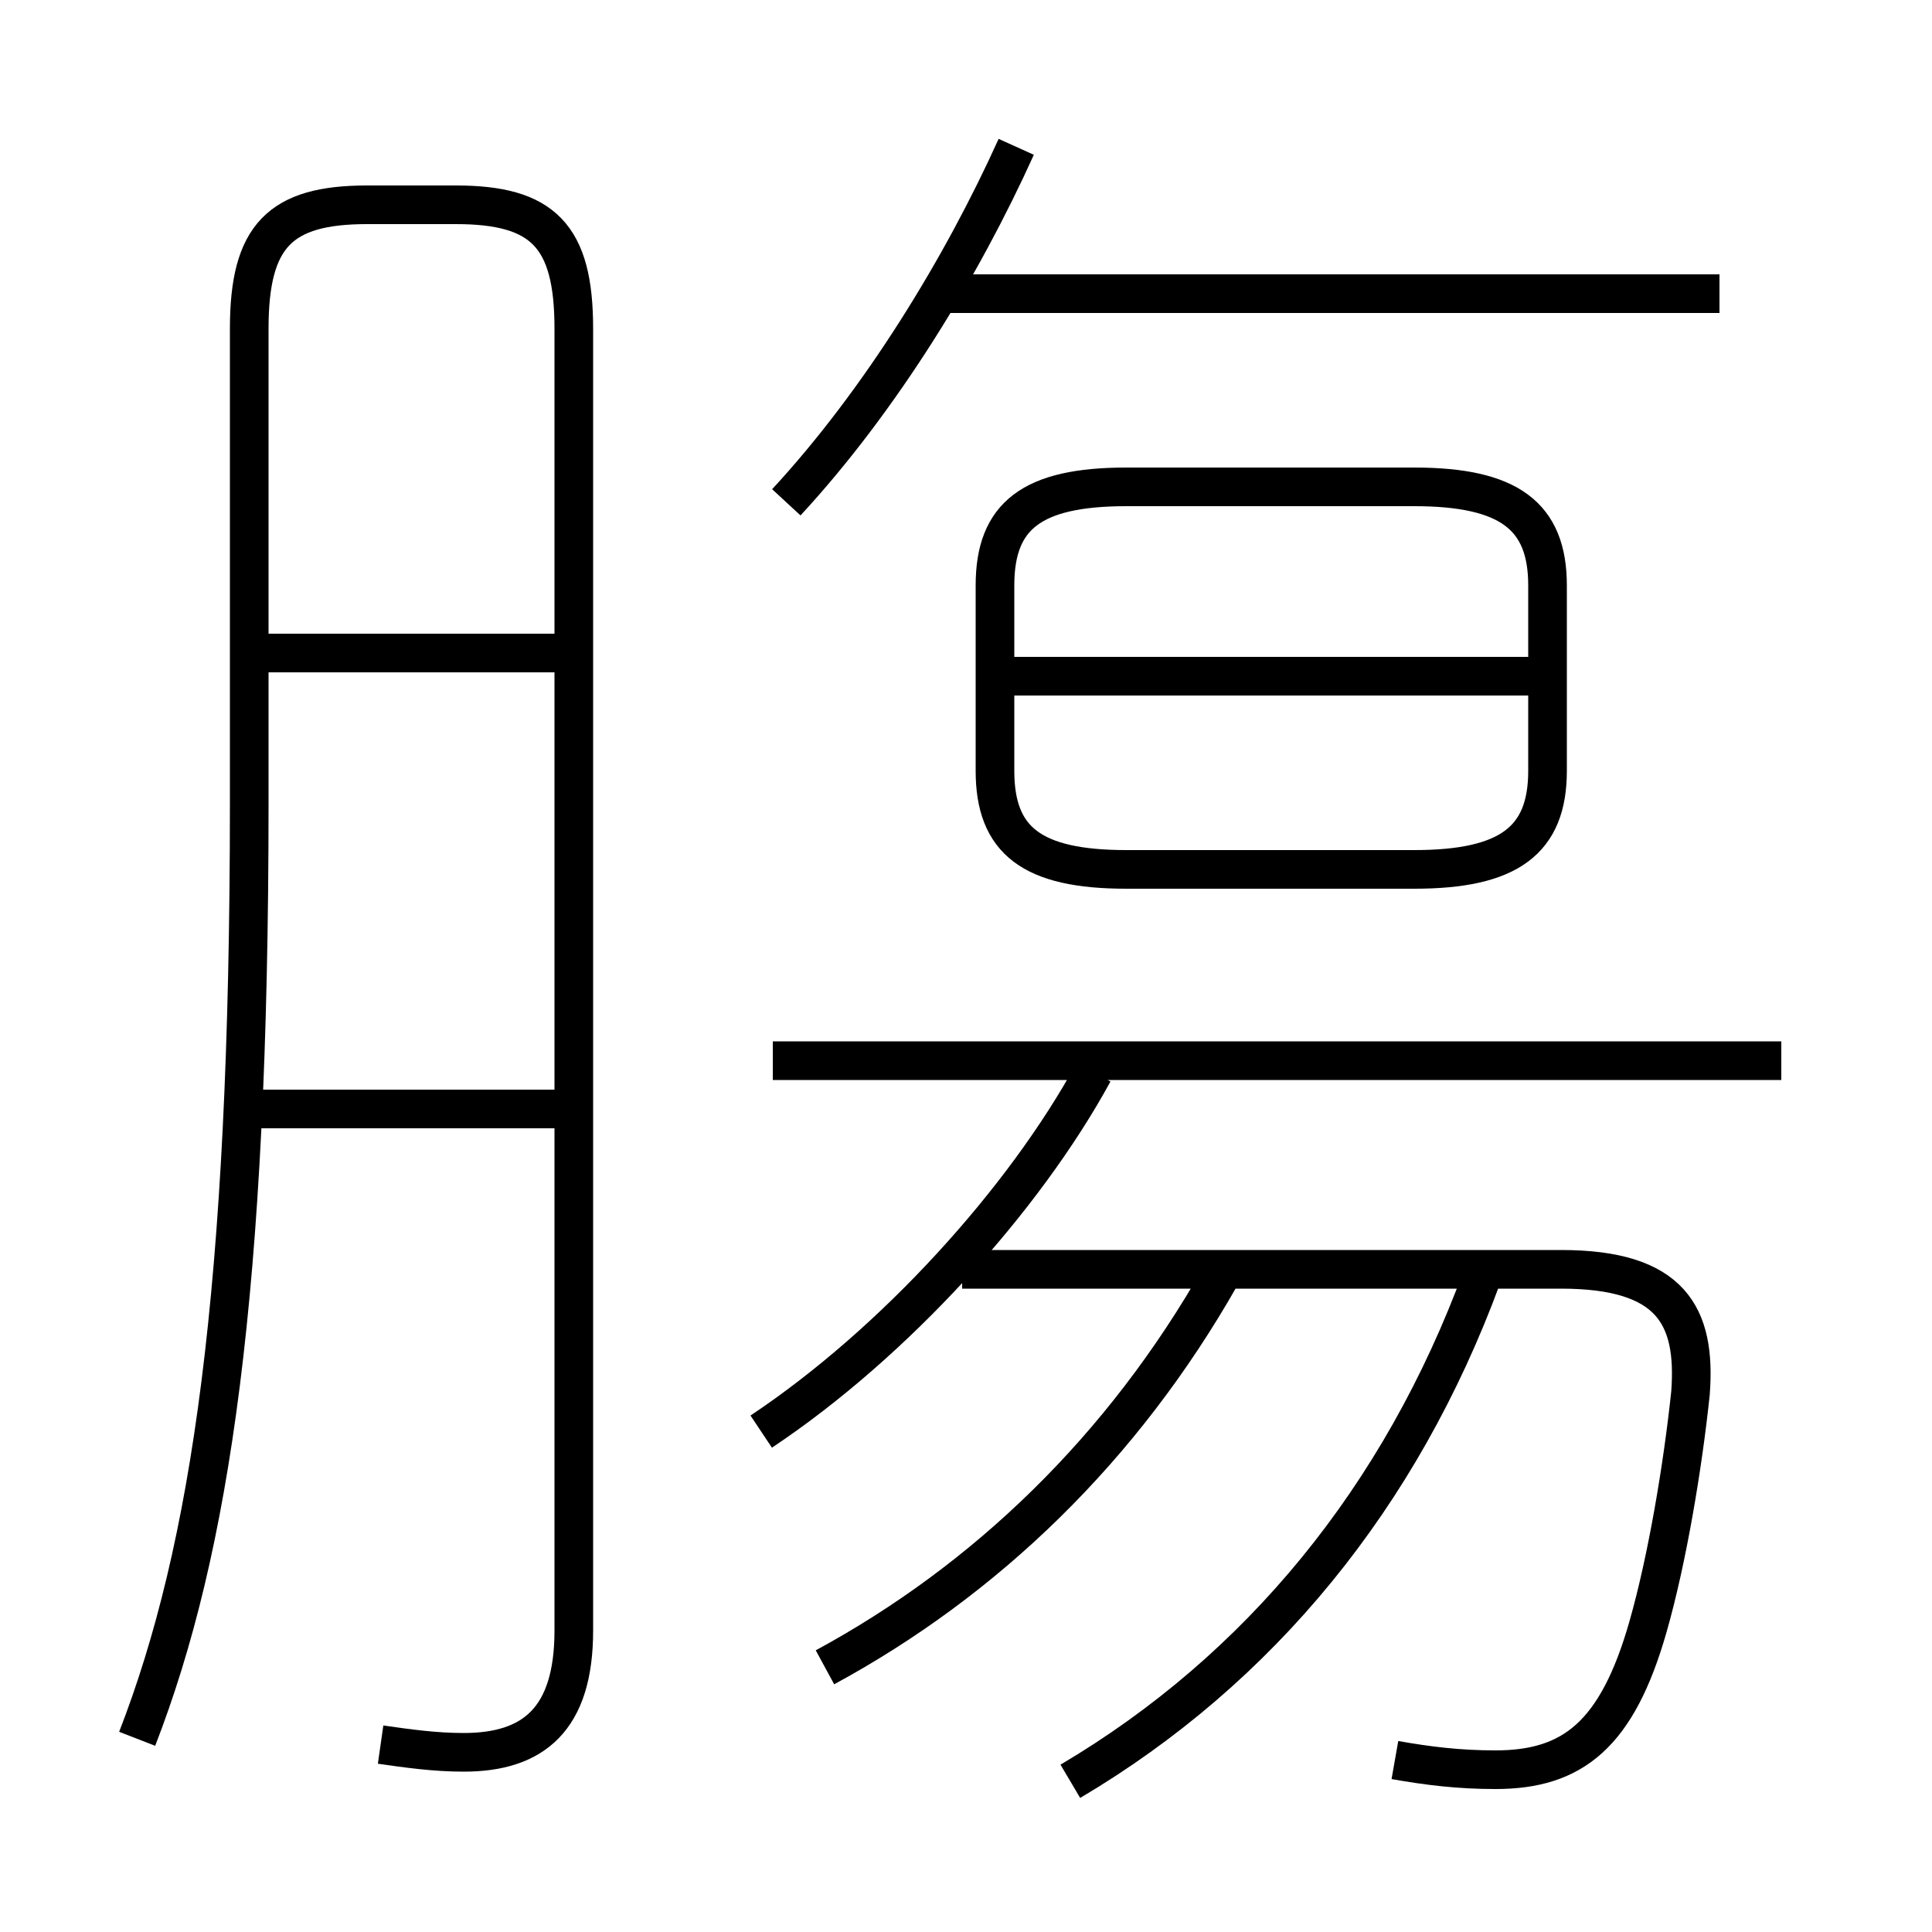 <?xml version='1.0' encoding='utf8'?>
<svg viewBox="0.0 -6.0 50.0 50.0" version="1.1" xmlns="http://www.w3.org/2000/svg">
<rect x="0.0" y="-6.0" width="50.0" height="50.0" fill="#808080" stroke="none"/>
<rect x="-1000" y="-1000" width="2000" height="2000" stroke="white" fill="white"/>
<g style="fill:white;stroke:#000000;  stroke-width:1">
<path d="M 9.85 1.15 C 10.55 1.25 11.25 1.35 12.0 1.35 C 13.8 1.35 14.85 0.5 14.85 -1.8 L 14.85 -35.5 C 14.85 -37.9 14.05 -38.7 11.8 -38.7 L 9.5 -38.7 C 7.25 -38.7 6.45 -37.9 6.45 -35.5 L 6.45 -23.2 C 6.45 -10.6 5.45 -3.9 3.55 1.0 M 14.5 -15.3 L 6.55 -15.3 M 21.35 -0.85 C 25.5 -3.1 29.05 -6.5 31.6 -11.0 M 19.7 -6.95 C 23.15 -9.25 26.5 -12.95 28.3 -16.25 M 27.7 2.1 C 32.6 -0.8 36.25 -5.25 38.35 -10.95 M 14.5 -27.1 L 6.75 -27.1 M 36.1 1.55 C 36.95 1.7 37.75 1.8 38.7 1.8 C 40.7 1.8 41.85 0.9 42.65 -1.9 C 43.15 -3.65 43.55 -6.05 43.75 -7.95 C 43.9 -9.95 43.25 -11.15 40.4 -11.15 L 24.9 -11.15 M 46.1 -16.55 L 20.0 -16.55 M 20.35 -31.0 C 22.8 -33.65 24.9 -37.1 26.3 -40.2 M 29.15 -21.5 L 36.6 -21.5 C 39.05 -21.5 40.05 -22.25 40.05 -24.05 L 40.05 -28.85 C 40.05 -30.65 39.05 -31.4 36.6 -31.4 L 29.15 -31.4 C 26.7 -31.4 25.75 -30.65 25.75 -28.85 L 25.75 -24.05 C 25.75 -22.25 26.7 -21.5 29.15 -21.5 Z M 39.9 -26.5 L 25.95 -26.5 M 44.5 -36.4 L 24.4 -36.4" transform="translate(0.0 38.0)" />
</g>
</svg>